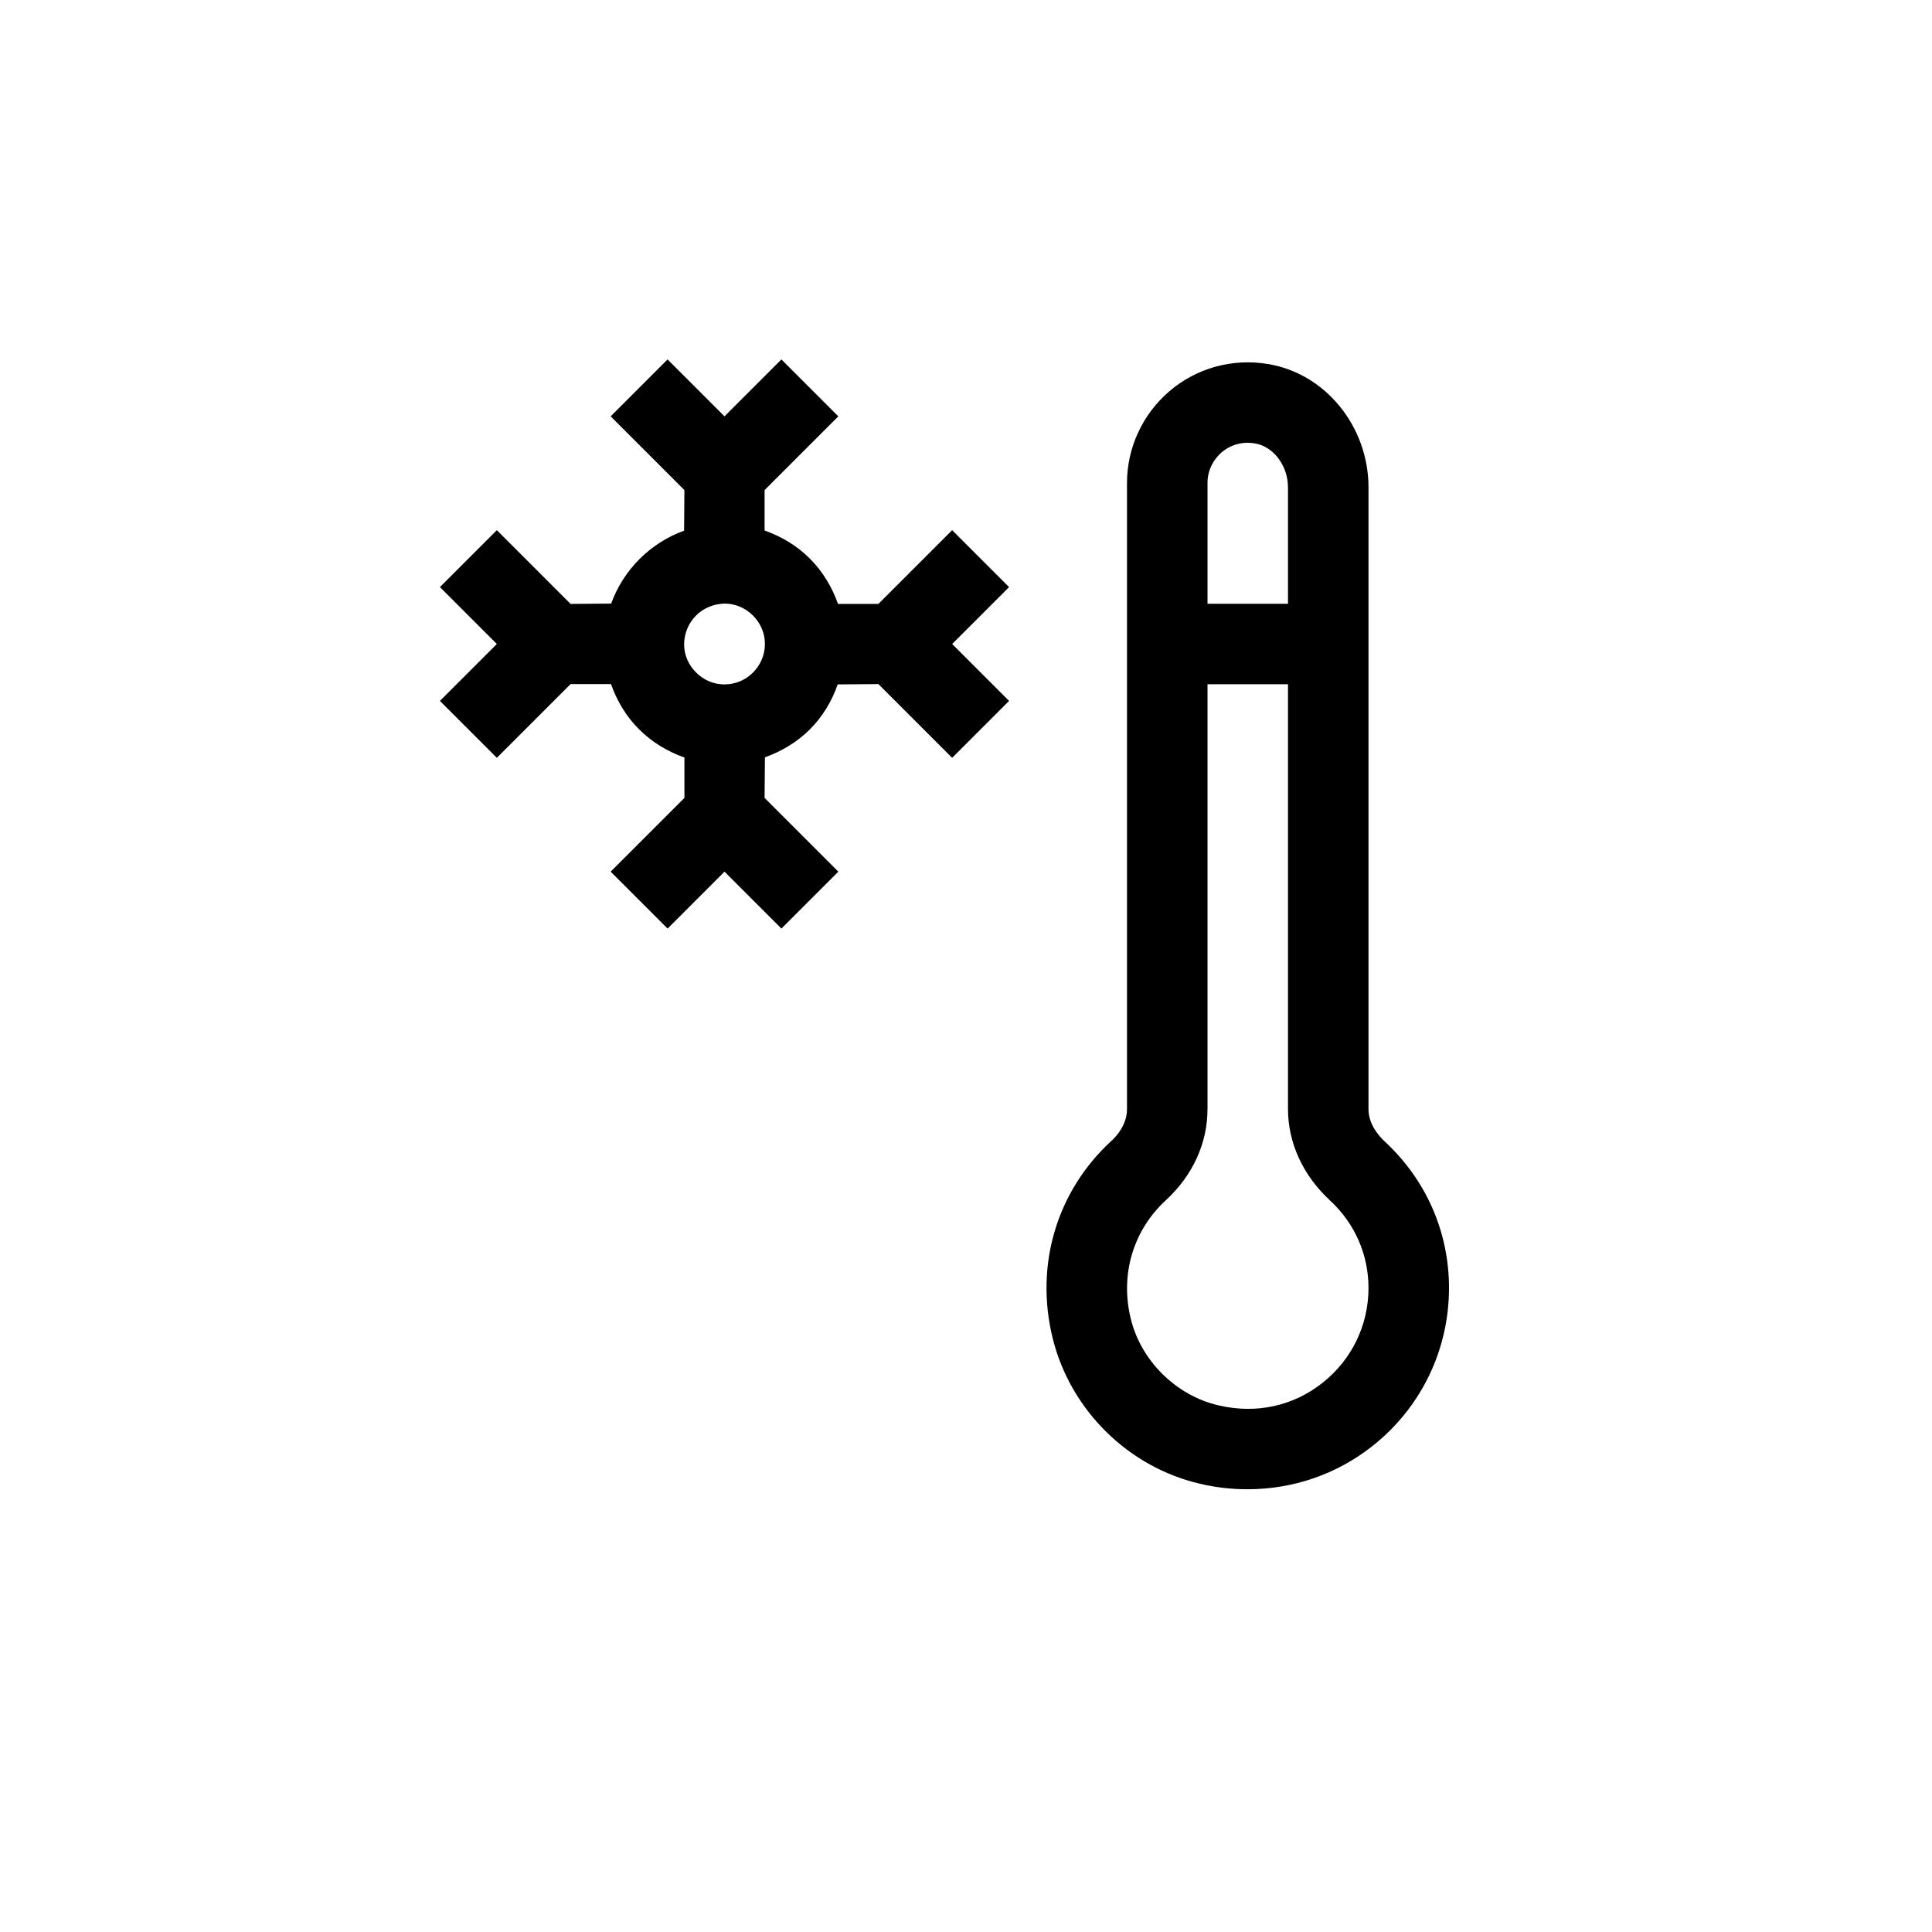 <?xml version="1.0" encoding="UTF-8"?>
<svg xmlns="http://www.w3.org/2000/svg" xmlns:xlink="http://www.w3.org/1999/xlink" width="48pt" height="48pt" viewBox="0 0 48 48" version="1.1">
<g id="surface1">
<path style=" stroke:none;fill-rule:nonzero;fill:rgb(0%,0%,0%);fill-opacity:1;" d="M 32.863 34.352 C 32.133 34.934 31.207 35.137 30.266 34.914 C 29.223 34.672 28.348 33.809 28.094 32.766 C 27.824 31.668 28.152 30.566 28.969 29.816 C 29.633 29.203 30 28.402 30 27.555 L 30 17 L 32 17 L 32 27.555 C 32 28.395 32.371 29.203 33.043 29.824 C 33.66 30.395 34 31.168 34 32 C 34 32.922 33.586 33.777 32.863 34.352 M 30.352 11.238 C 30.535 11.082 30.762 11 31 11 C 31.059 11 31.117 11.008 31.176 11.016 C 31.637 11.09 32 11.57 32 12.109 L 32 15 L 30 15 L 30 12 C 30 11.707 30.129 11.43 30.352 11.238 M 34.398 28.355 C 34.25 28.215 34 27.93 34 27.555 L 34 12.109 C 34 10.594 32.926 9.273 31.496 9.043 C 30.617 8.898 29.727 9.145 29.059 9.715 C 28.387 10.289 28 11.121 28 12 L 28 27.555 C 28 27.93 27.758 28.211 27.613 28.344 C 26.254 29.594 25.707 31.426 26.152 33.242 C 26.59 35.027 28.027 36.449 29.812 36.863 C 30.207 36.957 30.602 37 30.996 37 C 32.125 37 33.215 36.629 34.109 35.918 C 35.309 34.965 36 33.535 36 32 C 36 30.605 35.43 29.309 34.398 28.355 M 19.004 16 C 19.004 16.551 18.551 17.004 18 17.004 C 17.73 17.004 17.484 16.898 17.293 16.707 C 17.102 16.516 16.996 16.27 16.996 16 C 17.004 15.723 17.109 15.477 17.293 15.293 C 17.477 15.109 17.723 15.004 18 14.996 C 18.27 14.996 18.516 15.102 18.707 15.293 C 18.898 15.484 19.004 15.73 19.004 16 M 20.828 10.344 L 19.414 8.93 L 18 10.344 L 16.586 8.93 L 15.172 10.344 L 17.004 12.176 L 16.996 13.184 C 16.156 13.488 15.488 14.156 15.184 14.996 L 14.176 15.004 L 12.344 13.172 L 10.93 14.586 L 12.344 16 L 10.93 17.414 L 12.344 18.828 L 14.176 16.996 L 15.18 16.996 C 15.328 17.414 15.559 17.805 15.879 18.121 C 16.199 18.441 16.586 18.672 17.004 18.82 L 17.004 19.824 L 15.172 21.656 L 16.586 23.07 L 18 21.656 L 19.414 23.07 L 20.828 21.656 L 18.996 19.824 L 19.004 18.816 C 19.422 18.664 19.809 18.434 20.121 18.121 C 20.434 17.809 20.668 17.422 20.812 17.004 L 21.824 16.996 L 23.656 18.828 L 25.07 17.414 L 23.656 16 L 25.07 14.586 L 23.656 13.172 L 21.824 15.004 L 20.82 15.004 C 20.672 14.586 20.438 14.195 20.121 13.879 C 19.805 13.559 19.414 13.328 18.996 13.18 L 18.996 12.176 Z M 20.828 10.344 "/>
</g>
</svg>
